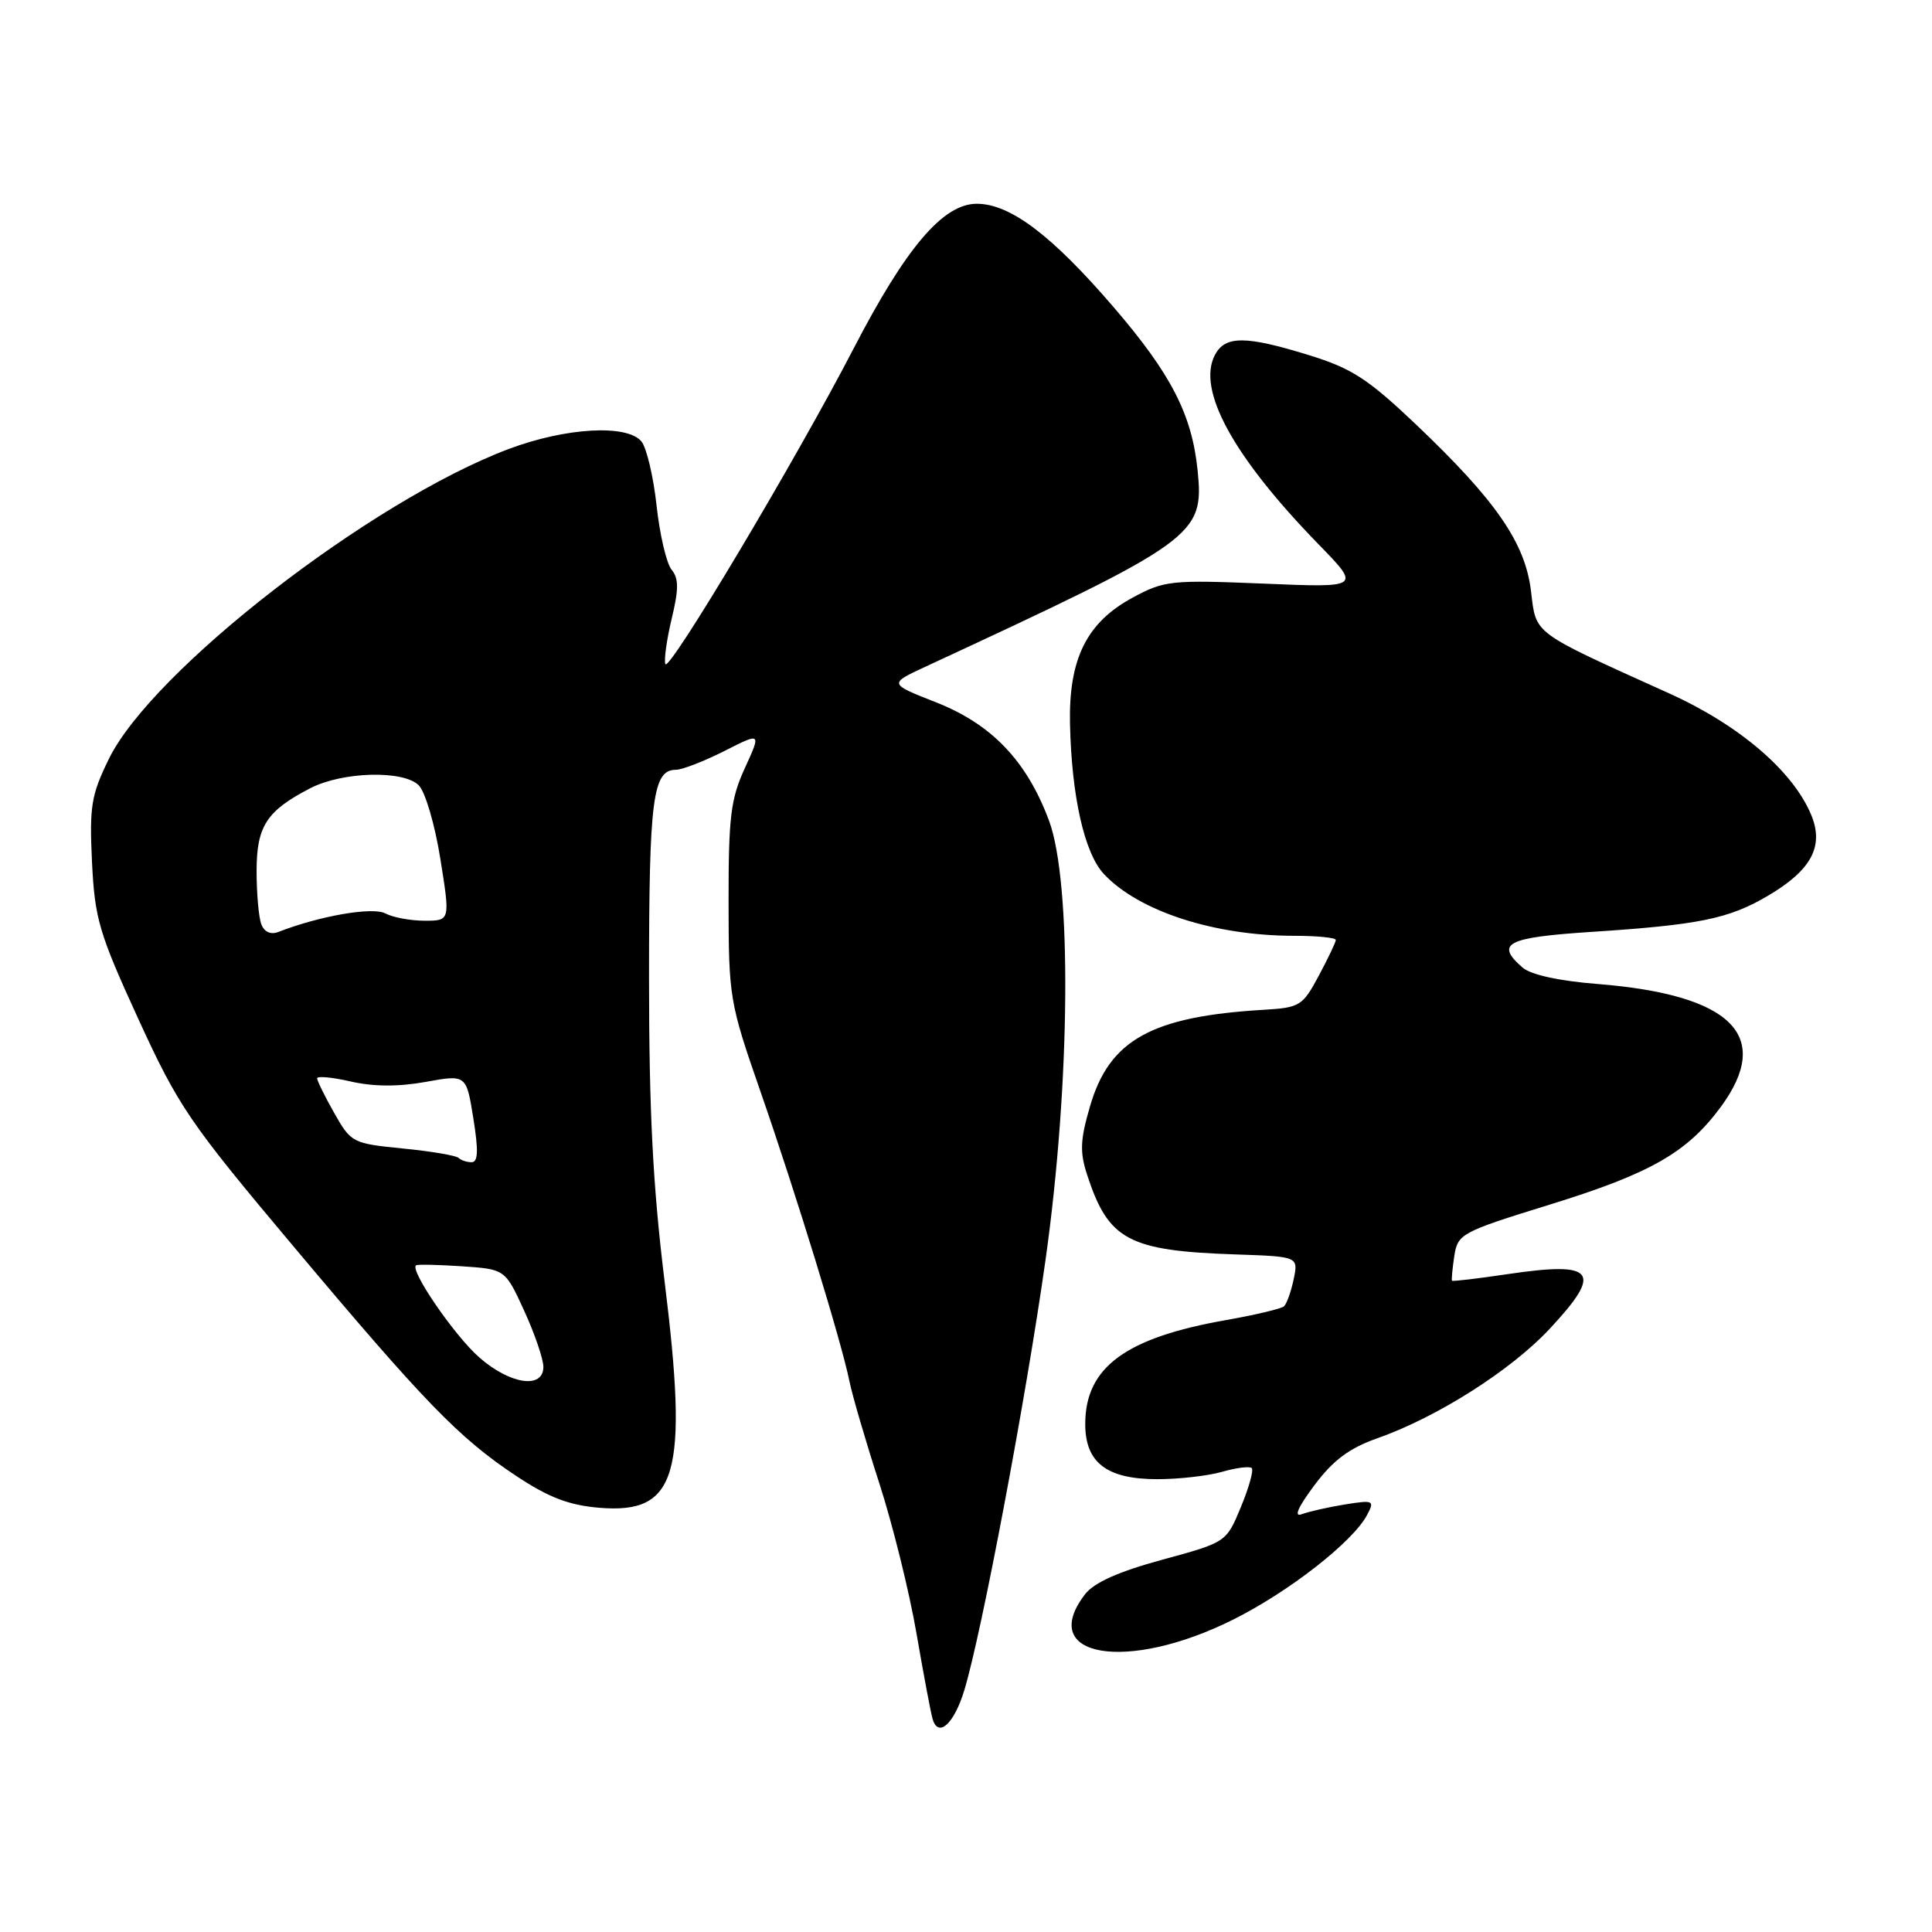 <?xml version="1.0" encoding="UTF-8" standalone="no"?>
<!DOCTYPE svg PUBLIC "-//W3C//DTD SVG 1.1//EN" "http://www.w3.org/Graphics/SVG/1.1/DTD/svg11.dtd" >
<svg xmlns="http://www.w3.org/2000/svg" xmlns:xlink="http://www.w3.org/1999/xlink" version="1.1" viewBox="0 0 256 256">
 <g >
 <path fill="currentColor"
d=" M 127.79 223.92 C 130.10 216.27 135.96 185.21 138.53 167.00 C 141.84 143.55 142.05 116.89 138.99 108.71 C 136.03 100.80 131.39 95.95 124.00 93.05 C 117.76 90.60 117.76 90.60 122.63 88.34 C 158.57 71.67 159.56 70.96 158.69 62.33 C 157.93 54.91 155.19 49.58 147.57 40.71 C 139.37 31.17 133.85 27.00 129.43 27.00 C 124.97 27.00 120.05 32.78 113.13 46.14 C 105.51 60.85 88.58 89.24 88.16 87.99 C 87.97 87.41 88.35 84.70 89.01 81.95 C 89.95 78.04 89.94 76.64 88.99 75.49 C 88.32 74.68 87.42 70.86 87.00 67.00 C 86.58 63.14 85.67 59.31 84.99 58.49 C 83.08 56.19 74.97 56.65 67.39 59.50 C 49.16 66.37 20.15 88.85 14.42 100.57 C 12.08 105.36 11.84 106.85 12.19 114.22 C 12.56 121.76 13.11 123.62 18.32 135.00 C 23.66 146.64 25.07 148.71 38.76 165.00 C 56.27 185.85 60.81 190.53 68.37 195.55 C 72.71 198.43 75.38 199.45 79.43 199.79 C 89.74 200.64 91.24 195.45 88.06 169.77 C 86.51 157.19 86.00 147.25 86.00 129.47 C 86.00 105.83 86.50 102.00 89.57 102.00 C 90.39 102.00 93.27 100.88 95.97 99.52 C 100.87 97.03 100.87 97.03 98.70 101.77 C 96.82 105.86 96.53 108.26 96.54 119.50 C 96.55 132.15 96.66 132.82 100.72 144.50 C 105.44 158.07 111.49 177.76 112.55 183.00 C 112.94 184.93 114.72 191.00 116.50 196.50 C 118.28 202.00 120.51 211.00 121.45 216.50 C 122.40 222.00 123.36 227.10 123.59 227.83 C 124.36 230.32 126.45 228.37 127.79 223.92 Z  M 163.39 214.61 C 170.77 210.93 179.22 204.33 181.13 200.77 C 182.17 198.81 182.03 198.74 178.20 199.35 C 175.99 199.71 173.42 200.29 172.49 200.64 C 171.40 201.06 171.98 199.73 174.16 196.81 C 176.64 193.49 178.78 191.89 182.50 190.58 C 190.38 187.81 200.15 181.62 205.29 176.13 C 212.46 168.46 211.43 167.10 199.76 168.83 C 195.80 169.42 192.49 169.81 192.40 169.70 C 192.31 169.59 192.45 168.12 192.70 166.44 C 193.16 163.49 193.57 163.26 205.34 159.62 C 218.73 155.48 223.56 152.72 228.03 146.65 C 234.95 137.23 229.48 131.80 211.64 130.38 C 206.59 129.98 202.84 129.16 201.75 128.21 C 198.08 125.02 199.62 124.22 210.75 123.49 C 225.14 122.55 229.03 121.76 234.20 118.73 C 240.01 115.32 241.72 112.16 240.00 107.99 C 237.59 102.18 230.47 96.08 221.20 91.89 C 202.80 83.57 203.58 84.15 202.86 78.29 C 202.09 71.91 198.20 66.29 187.59 56.21 C 181.26 50.20 179.10 48.80 173.45 47.06 C 165.08 44.47 162.36 44.46 161.00 47.00 C 158.53 51.62 163.39 60.50 174.77 72.18 C 180.31 77.87 180.31 77.87 167.40 77.33 C 155.17 76.83 154.27 76.92 150.08 79.19 C 143.99 82.48 141.60 87.29 141.78 95.90 C 141.99 105.49 143.68 113.03 146.26 115.80 C 150.89 120.75 160.90 124.00 171.55 124.00 C 174.55 124.00 177.00 124.25 177.00 124.55 C 177.00 124.85 175.98 126.98 174.74 129.30 C 172.61 133.28 172.23 133.52 167.49 133.80 C 152.58 134.68 146.99 137.78 144.43 146.60 C 143.12 151.09 143.06 152.67 144.08 155.76 C 146.89 164.33 149.54 165.74 163.77 166.22 C 172.04 166.50 172.04 166.50 171.42 169.50 C 171.07 171.15 170.50 172.76 170.14 173.09 C 169.79 173.41 166.35 174.23 162.50 174.91 C 149.14 177.25 143.80 181.18 143.80 188.69 C 143.80 193.82 146.65 196.00 153.37 196.00 C 156.20 196.00 160.06 195.56 161.94 195.02 C 163.83 194.48 165.59 194.26 165.86 194.53 C 166.14 194.80 165.49 197.13 164.42 199.70 C 162.49 204.36 162.49 204.36 154.01 206.67 C 148.21 208.25 144.97 209.70 143.78 211.24 C 137.35 219.60 149.28 221.66 163.39 214.61 Z  M 63.50 179.86 C 60.23 177.00 54.24 168.26 55.13 167.66 C 55.33 167.52 58.07 167.58 61.22 167.79 C 66.94 168.18 66.94 168.18 69.47 173.71 C 70.86 176.75 72.00 180.09 72.00 181.12 C 72.00 184.10 67.57 183.44 63.50 179.86 Z  M 60.76 153.43 C 60.44 153.11 57.12 152.55 53.37 152.18 C 46.72 151.52 46.51 151.41 44.30 147.50 C 43.05 145.30 42.03 143.22 42.02 142.89 C 42.01 142.55 44.02 142.74 46.50 143.31 C 49.50 143.99 52.79 144.01 56.39 143.36 C 61.79 142.38 61.79 142.38 62.72 148.19 C 63.41 152.47 63.35 154.00 62.49 154.00 C 61.86 154.00 61.08 153.74 60.76 153.43 Z  M 34.63 122.48 C 34.28 121.57 34.00 118.40 34.00 115.42 C 34.00 109.48 35.32 107.44 41.10 104.45 C 45.38 102.24 53.44 102.02 55.49 104.06 C 56.35 104.92 57.63 109.29 58.35 113.81 C 59.66 122.00 59.66 122.00 56.26 122.00 C 54.40 122.00 52.05 121.56 51.05 121.03 C 49.38 120.14 42.38 121.35 36.88 123.49 C 35.87 123.88 35.02 123.49 34.63 122.48 Z "/>
</g>
</svg>